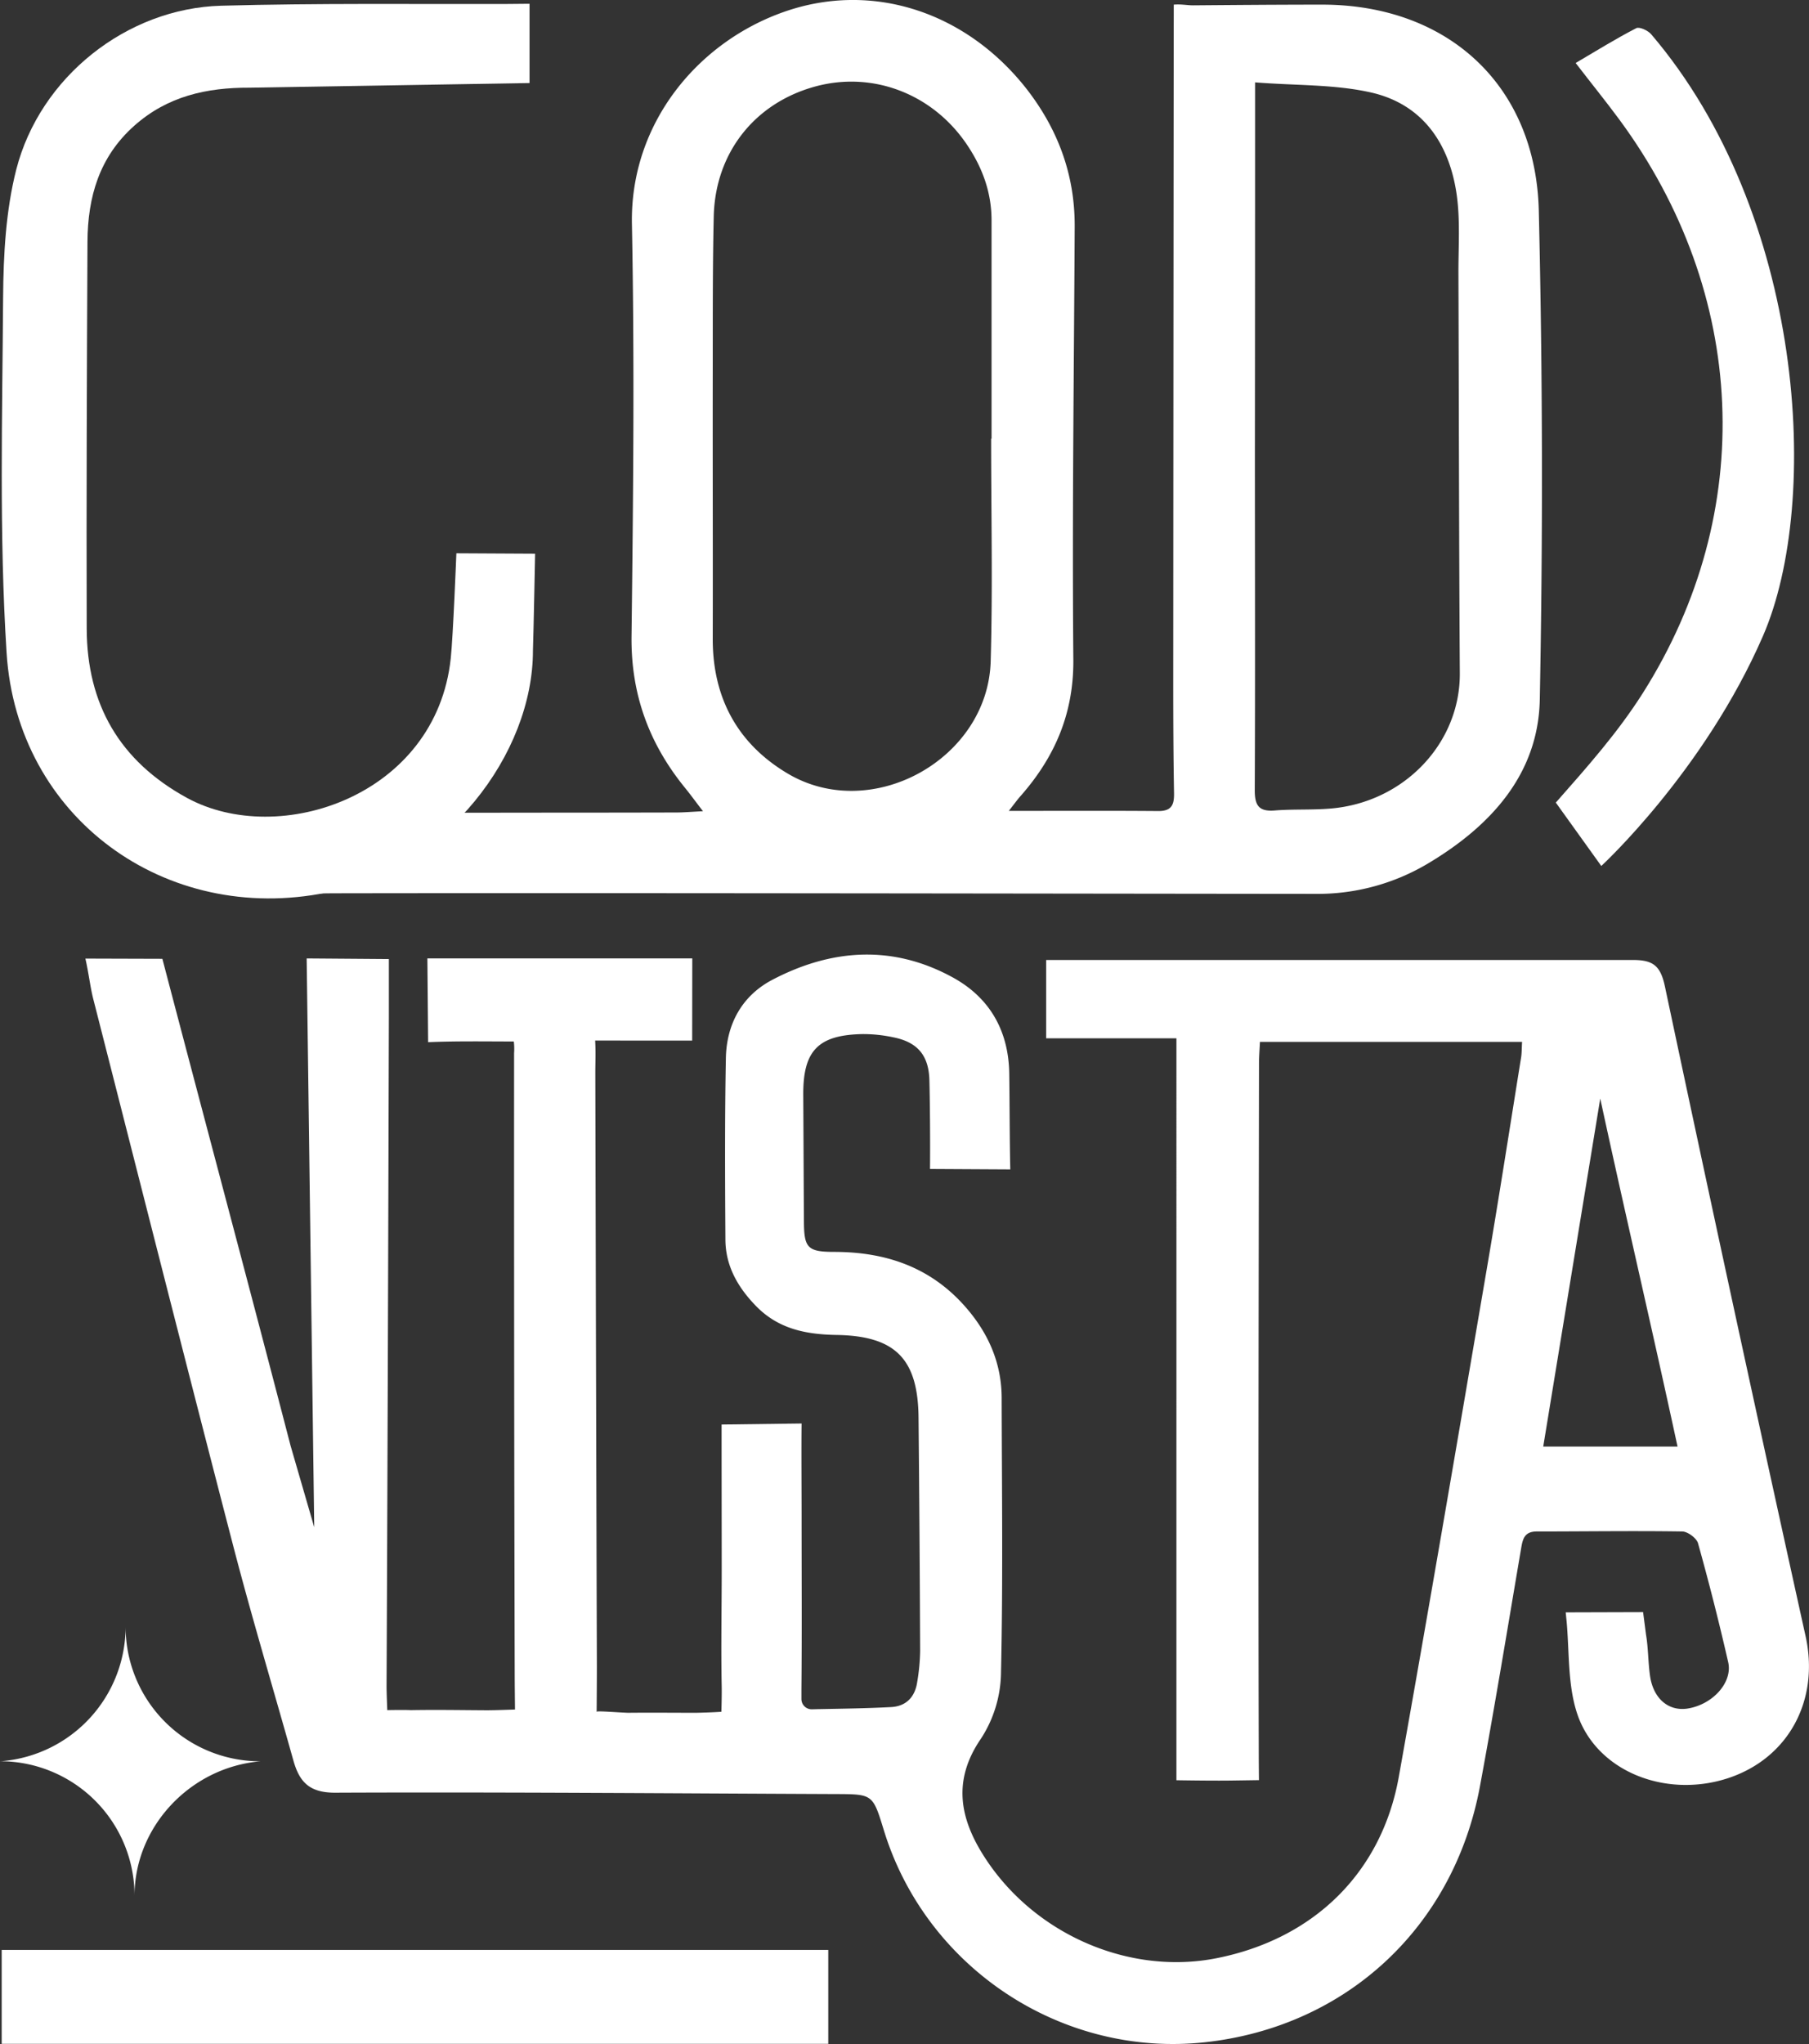 <svg xmlns="http://www.w3.org/2000/svg" viewBox="0 0 779.85 880.92"><rect x="0" y="0" width="779.85" height="880.92" fill="#333333" stroke="none"/><defs><style>.cls-1{fill:#fff;}</style></defs><g id="Layer_2" data-name="Layer 2"><g id="Layer_1-2" data-name="Layer 1"><g id="Layer_1-2-2" data-name="Layer 1-2"><path class="cls-1" d="M256.57,448.45c.3,5.28.06,9.74.07,14.15q.28,127.81.67,255.63c0,7.27-.1,19.51-.1,19.51.08-.47,8,.21,13.4.44,10.24-.11,19.47,0,29.48,0,6.61-.14,10.89-.44,10.89-.44s.23-6.88.15-10.78c-.35-16.74,0-33.49,0-50.22s-.06-46-.05-62.8l34.48-.44c-.13,9.56,0,29.78,0,39.35,0,25.11.16,50.23-.07,75.34v4.08a4.42,4.42,0,0,0,4.44,4.4h.1c1,0,2-.06,2.9-.07,10.42-.21,20.83-.33,31.22-.89,6.54-.35,10.3-4.37,11.25-10.77a89.11,89.11,0,0,0,1.27-13.34q-.21-50.22-.69-100.45c-.19-25.24-9.72-35.39-35.26-35.81-13.42-.23-25.3-2.59-35-12.67-7.82-8.09-13-17.31-13-28.6-.16-26-.29-52,.2-78,.27-14.77,7-27,20.13-33.85,25.58-13.37,52-15.15,77.92-.84,15.81,8.75,23.84,23,24.11,41.28.17,11.66.16,29.67.45,41.33l-34.61-.19c.11-10.18,0-28-.26-38.12-.24-10.8-5.09-16.56-15.6-18.63a62.11,62.11,0,0,0-13.32-1.38c-19.09.39-25.56,7.18-25.46,26.16.11,18.24.17,36.47.29,54.71.07,11.2,1.54,13,13,13,22,0,41.16,6.4,56.13,23.15,10.1,11.29,16.08,24.44,16.11,39.76.09,39.77.6,79.55-.3,119.29a53.36,53.36,0,0,1-8.63,27.59c-12.63,18.39-8.91,35.11,1.94,51.65,21.61,33,62.24,50.3,99.44,43,41.83-8.21,71.27-36.66,78.73-78.06,13-72.61,25.36-145.35,37.79-218.06,5.24-30.62,10-61.32,14.94-92,.33-2,.28-4.07.44-6.84h-113c-.14,3.05-.41,6.25-.41,9.4-.13,99.26-.37,198.54-.1,297.78,0,4.08.08,11,.08,11l-11.85.17c-7.82.13-23.73-.13-23.73-.13V447.49H451V413.73H703.9c8.65,0,11.92,2.37,13.84,11.42q29.73,140.21,60.68,280.19c6,27.49-7.44,52.56-33.7,61.09-26.87,8.67-56.51-3.06-64.79-27.82-4.13-12.38-3.37-26.41-4.56-39.71l-.4-4,33.36-.1,1.26,9.71c1,5.87.88,11.92,1.74,17.83,1.44,9.8,8,15.27,16.22,14,10.73-1.7,19.47-11.2,17.46-20q-5.88-25.74-13-51.22c-.62-2.22-4.4-5-6.75-5.09-20.9-.32-41.81,0-62.72,0-5.41,0-6.11,3.25-6.81,7.4-5.81,34.15-11.4,68.35-17.73,102.41-11.3,60.7-57.48,103.53-118.22,110.29C458.06,887,399.27,848.31,381,788.73c-4.75-15.49-4.75-15.47-20.71-15.53-72-.3-144-.9-215.95-.59-11.2,0-15.34-4.86-17.9-14-8.62-30.77-17.84-61.38-25.88-92.29-20.42-78.63-40.34-157.4-60.44-236.11-1.16-4.55-2-11.47-3.31-17.08l33.19.1c18,68.66,37.41,141.12,55.28,209.91l10.18,35.07-3.26-245.15,35.44.27v25.34s-.52,191.94-1,287.92c0,2.92.31,10.44.31,10.44s6.64-.16,10.11,0c11.81-.19,21.38,0,32.79.06,3.87,0,12.16-.32,12.16-.32s-.1-9.41-.12-12.91q-.33-135-.27-270a25.92,25.92,0,0,0-.12-5c-12.15,0-24.81-.23-36.94.3l-.32-36.1h114.2l-.05,35.41Zm408.71,175h57.9c-10.88-50.42-22.6-100.39-33.32-150Z"/><path class="cls-1" d="M434.89,349.48c22.8,0,43.65-.11,64.51.07,5.88,0,6.81-2.92,6.72-7.87-.28-15.84-.35-31.68-.35-47.52q.08-141.24.21-282.49C506,9,506,5.4,506,2c3.31-.28,5.84.32,8.41.3C533,2.15,551.47,2,570,2c54.08,0,92.08,34.7,93.37,88.85q2.48,105.32.42,210.76c-.67,32.06-21.13,54.32-47.85,70.33a92.8,92.8,0,0,1-48.62,13.3c-115-.1-307.48-.45-422.4-.25-3.68,0-10,.13-10,.13v-9.84l.21-24.93,101.71-.12q27.33,0,54.66-.07c3.16,0,6.33-.28,11.55-.54-3.35-4.37-5.53-7.37-7.87-10.24-15.43-19-23.23-40.3-22.93-65.23.73-59.19,1.32-118.39.17-177.56-.85-43.46,28.5-78.66,66-91.63s77.69-.06,103.85,33C456,55.48,463.4,75.23,463.29,97.64c-.3,62.17-1.13,124.35-.58,186.52.21,23.1-7.81,41.81-22.47,58.6C438.7,344.44,437.36,346.34,434.89,349.48Zm-7.62-160.4h.18q0-47.06,0-94.11c0-12.09-3.94-22.76-10.63-32.67C402,40.33,376,30.42,351.08,37.38,325.16,44.61,308.32,66,307.69,93.29c-.5,22.11-.4,44.22-.43,66.33-.06,38.53.08,77.08,0,115.62-.07,25.51,10.74,45.36,32.34,58.16,36.22,21.48,86.28-6.23,87.48-48.42.91-32,.19-63.93.19-95.9ZM541.06,35.5V48.36q0,73.07-.08,146.12c0,48.71.16,97.41-.06,146.12,0,6.6,1.81,9.25,8.62,8.7,8-.64,16.13-.15,24.14-.84,31.77-2.7,55.82-28.3,55.64-58.28-.36-57.65-.39-115.32-.6-173,0-11,.78-22.22-.72-33.07C624.94,62.31,613.67,45.26,591.65,40,575.75,36.28,558.8,36.92,541.06,35.5Z"/><path class="cls-1" d="M230.68,238.63s-.65,33.74-.93,41.65c.07,44.65-37.46,94-88.84,104.39C71.27,398.8,7.33,352.32,2.84,281.35-.39,230.44,1,179.16,1.34,128.11c.14-18.32,1.15-37.29,5.66-55C17.21,33.2,54.66,3.56,95.39,2.46c41.75-1.12,81.21-.64,123-.74l9.89-.09V35.79l-120.71,2c-18.47-.07-35.38,3.65-49.73,16.44-15.09,13.45-20,30.7-20.13,49.88-.26,55.59-.49,111.19-.33,166.78.09,32.58,14.14,57.11,43.26,73,39.71,21.66,107.41-.83,113.68-60.2,1-9.16,2.42-45.24,2.42-45.24Z"/><path class="cls-1" d="M670.7,345.9c13.56-15.38,26.73-30.18,37.55-47.25,49.49-78.2,45-172.32-10.18-247.14-5.81-7.87-12-15.49-18.82-24.36,9.16-5.39,17.48-10.55,26.12-15,1.37-.72,5.09,1,6.45,2.62,65.86,77.14,73.53,201,48.19,259.32s-69.7,99.13-69.7,99.13Z"/><rect class="cls-1" x="0.73" y="840.38" width="356.33" height="40.47"/><path class="cls-1" d="M112.21,759.09C82,761.69,58,787.27,58,817.05a58,58,0,0,0-58-58L1,759a58.24,58.24,0,0,0,53.15-57.86,58,58,0,0,0,58,57.94"/></g></g></g></svg>